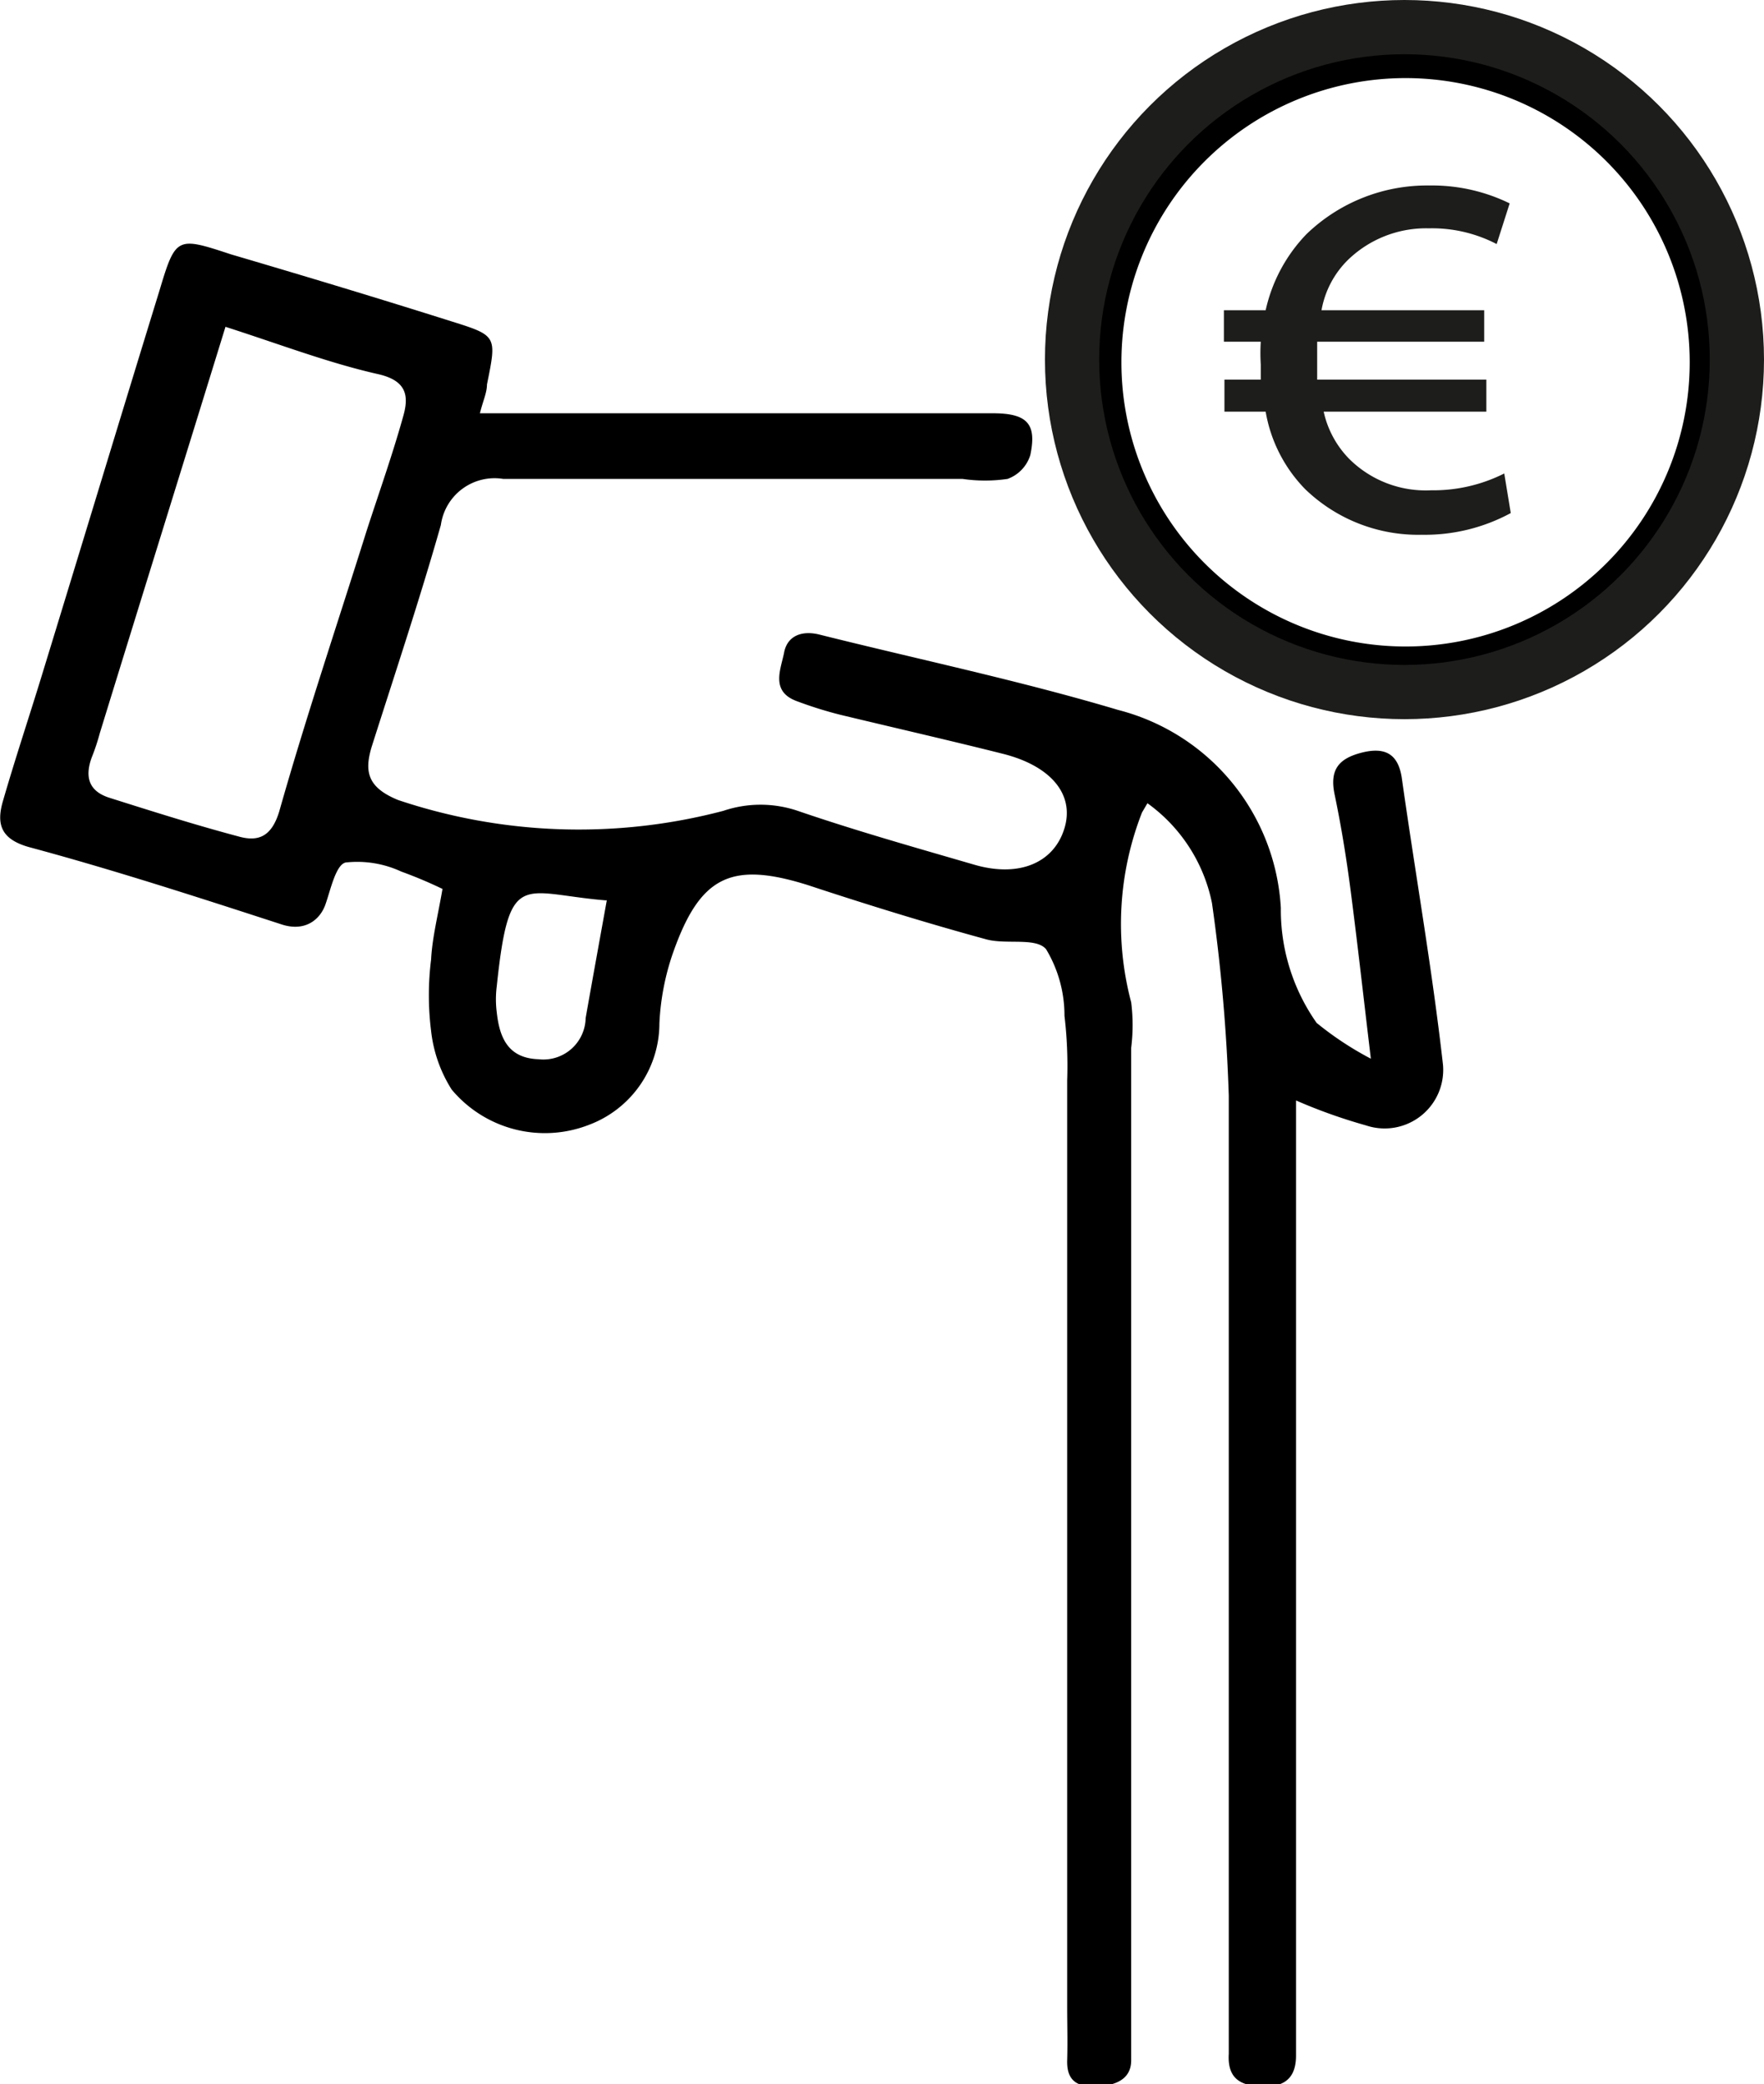 <svg id="Ebene_1" data-name="Ebene 1" xmlns="http://www.w3.org/2000/svg" viewBox="0 0 32.53 38.43"><defs><style>.cls-1{fill:none;stroke:#1d1d1b;stroke-miterlimit:10;}.cls-2{fill:#1d1d1b;}</style></defs><title>betriebliche Altersvorsorge</title><path d="M46.3,58.3a8.2,8.2,0,0,0-.76-.32,1.93,1.93,0,0,0-1-.17c-.2,0-.3.5-.4.78s-.38.51-.82.36c-1.54-.5-3.08-1-4.64-1.42-.54-.15-.61-.44-.48-.87.22-.76.47-1.51.7-2.26.73-2.38,1.45-4.76,2.18-7.13.3-1,.32-1,1.32-.67,1.36.4,2.72.81,4.08,1.24.83.26.82.27.64,1.16,0,.15-.07.29-.13.53h9.46c.64,0,.81.2.69.77a.68.68,0,0,1-.42.44,2.85,2.85,0,0,1-.83,0c-2.82,0-5.65,0-8.47,0a1,1,0,0,0-1.15.85c-.39,1.37-.84,2.72-1.27,4.07-.15.48-.08.77.48,1a10.47,10.47,0,0,0,6,.2,2.14,2.14,0,0,1,1.37,0c1.08.37,2.18.68,3.28,1,.82.23,1.45-.05,1.64-.68s-.26-1.15-1.13-1.37-2-.48-3-.72a7.41,7.41,0,0,1-.8-.25c-.5-.18-.3-.59-.24-.9s.33-.41.65-.33c1.84.46,3.7.85,5.51,1.39a4,4,0,0,1,3,3.65,3.62,3.62,0,0,0,.66,2.12,5.93,5.93,0,0,0,1,.66c-.14-1.17-.24-2.07-.36-3-.08-.63-.18-1.26-.31-1.88-.09-.44.07-.65.49-.76s.68,0,.75.46c.25,1.77.56,3.52.76,5.29a1.08,1.08,0,0,1-1.42,1.12,9.89,9.89,0,0,1-1.29-.46V78.81c0,.32,0,.64,0,1s-.16.57-.57.57-.7-.11-.67-.6c0-.28,0-.55,0-.83,0-5.62,0-11.23,0-16.84a32.49,32.49,0,0,0-.31-3.55,3,3,0,0,0-1.19-1.84l-.1.17A5.64,5.64,0,0,0,59,60.39a3.36,3.36,0,0,1,0,.84V78.9c0,.32,0,.64,0,1s-.31.47-.66.48-.53-.12-.52-.48,0-.64,0-1V61.83a7.84,7.84,0,0,0-.05-1.19,2.37,2.37,0,0,0-.34-1.23c-.19-.22-.73-.08-1.1-.18-1.1-.3-2.2-.64-3.29-1-1.43-.45-2-.16-2.5,1.28a4.6,4.6,0,0,0-.24,1.27A2,2,0,0,1,49,62.65,2.24,2.24,0,0,1,46.47,62a2.54,2.54,0,0,1-.38-1.08,5.3,5.3,0,0,1,0-1.32C46.11,59.2,46.22,58.77,46.3,58.3Zm-4-10.37c-.79,2.56-1.55,5-2.32,7.5a4,4,0,0,1-.15.45c-.13.36-.05.62.33.74.79.25,1.58.5,2.37.71.38.11.62,0,.76-.46.49-1.73,1.07-3.45,1.61-5.17.23-.71.48-1.41.68-2.13.1-.36.06-.64-.46-.76C44.19,48.6,43.31,48.26,42.28,47.93Zm7,10.58c-1.55-.13-1.77-.59-2,1.59a1.89,1.89,0,0,0,0,.47c.05.46.2.85.77.87a.78.78,0,0,0,.87-.76C49.06,60,49.2,59.23,49.33,58.51Z" transform="translate(-38.14 -41.91)"/><path d="M70.48,48.52c.34,3.77-3,6.49-6.42,6.55a6.76,6.76,0,0,1-6.52-6.38,6.63,6.63,0,0,1,6.55-6.64C67.56,42,70.88,45.08,70.48,48.52Zm-1.18.07a5.24,5.24,0,1,0-10.48,0,5.24,5.24,0,0,0,10.48,0Z" transform="translate(-38.14 -41.91)"/><circle class="cls-1" cx="25.9" cy="6.63" r="6.13"/><path class="cls-2" d="M66,51.37a3.33,3.33,0,0,1-1.64.4,3,3,0,0,1-2.15-.84,2.69,2.69,0,0,1-.73-1.43h-.76v-.59h.67c0-.13,0-.21,0-.28a3.31,3.31,0,0,1,0-.42h-.68v-.58h.77a2.93,2.93,0,0,1,.75-1.4,3.2,3.2,0,0,1,2.27-.9,3.26,3.26,0,0,1,1.48.33l-.24.75a2.58,2.58,0,0,0-1.25-.29A2.07,2.07,0,0,0,63,46.7a1.72,1.72,0,0,0-.49.93h3v.58H62.43c0,.13,0,.26,0,.34s0,.22,0,.36h3.12v.59h-3a1.79,1.79,0,0,0,.47.87,2,2,0,0,0,1.51.58,2.91,2.91,0,0,0,1.35-.31Z" transform="translate(-38.14 -41.91)"/></svg>